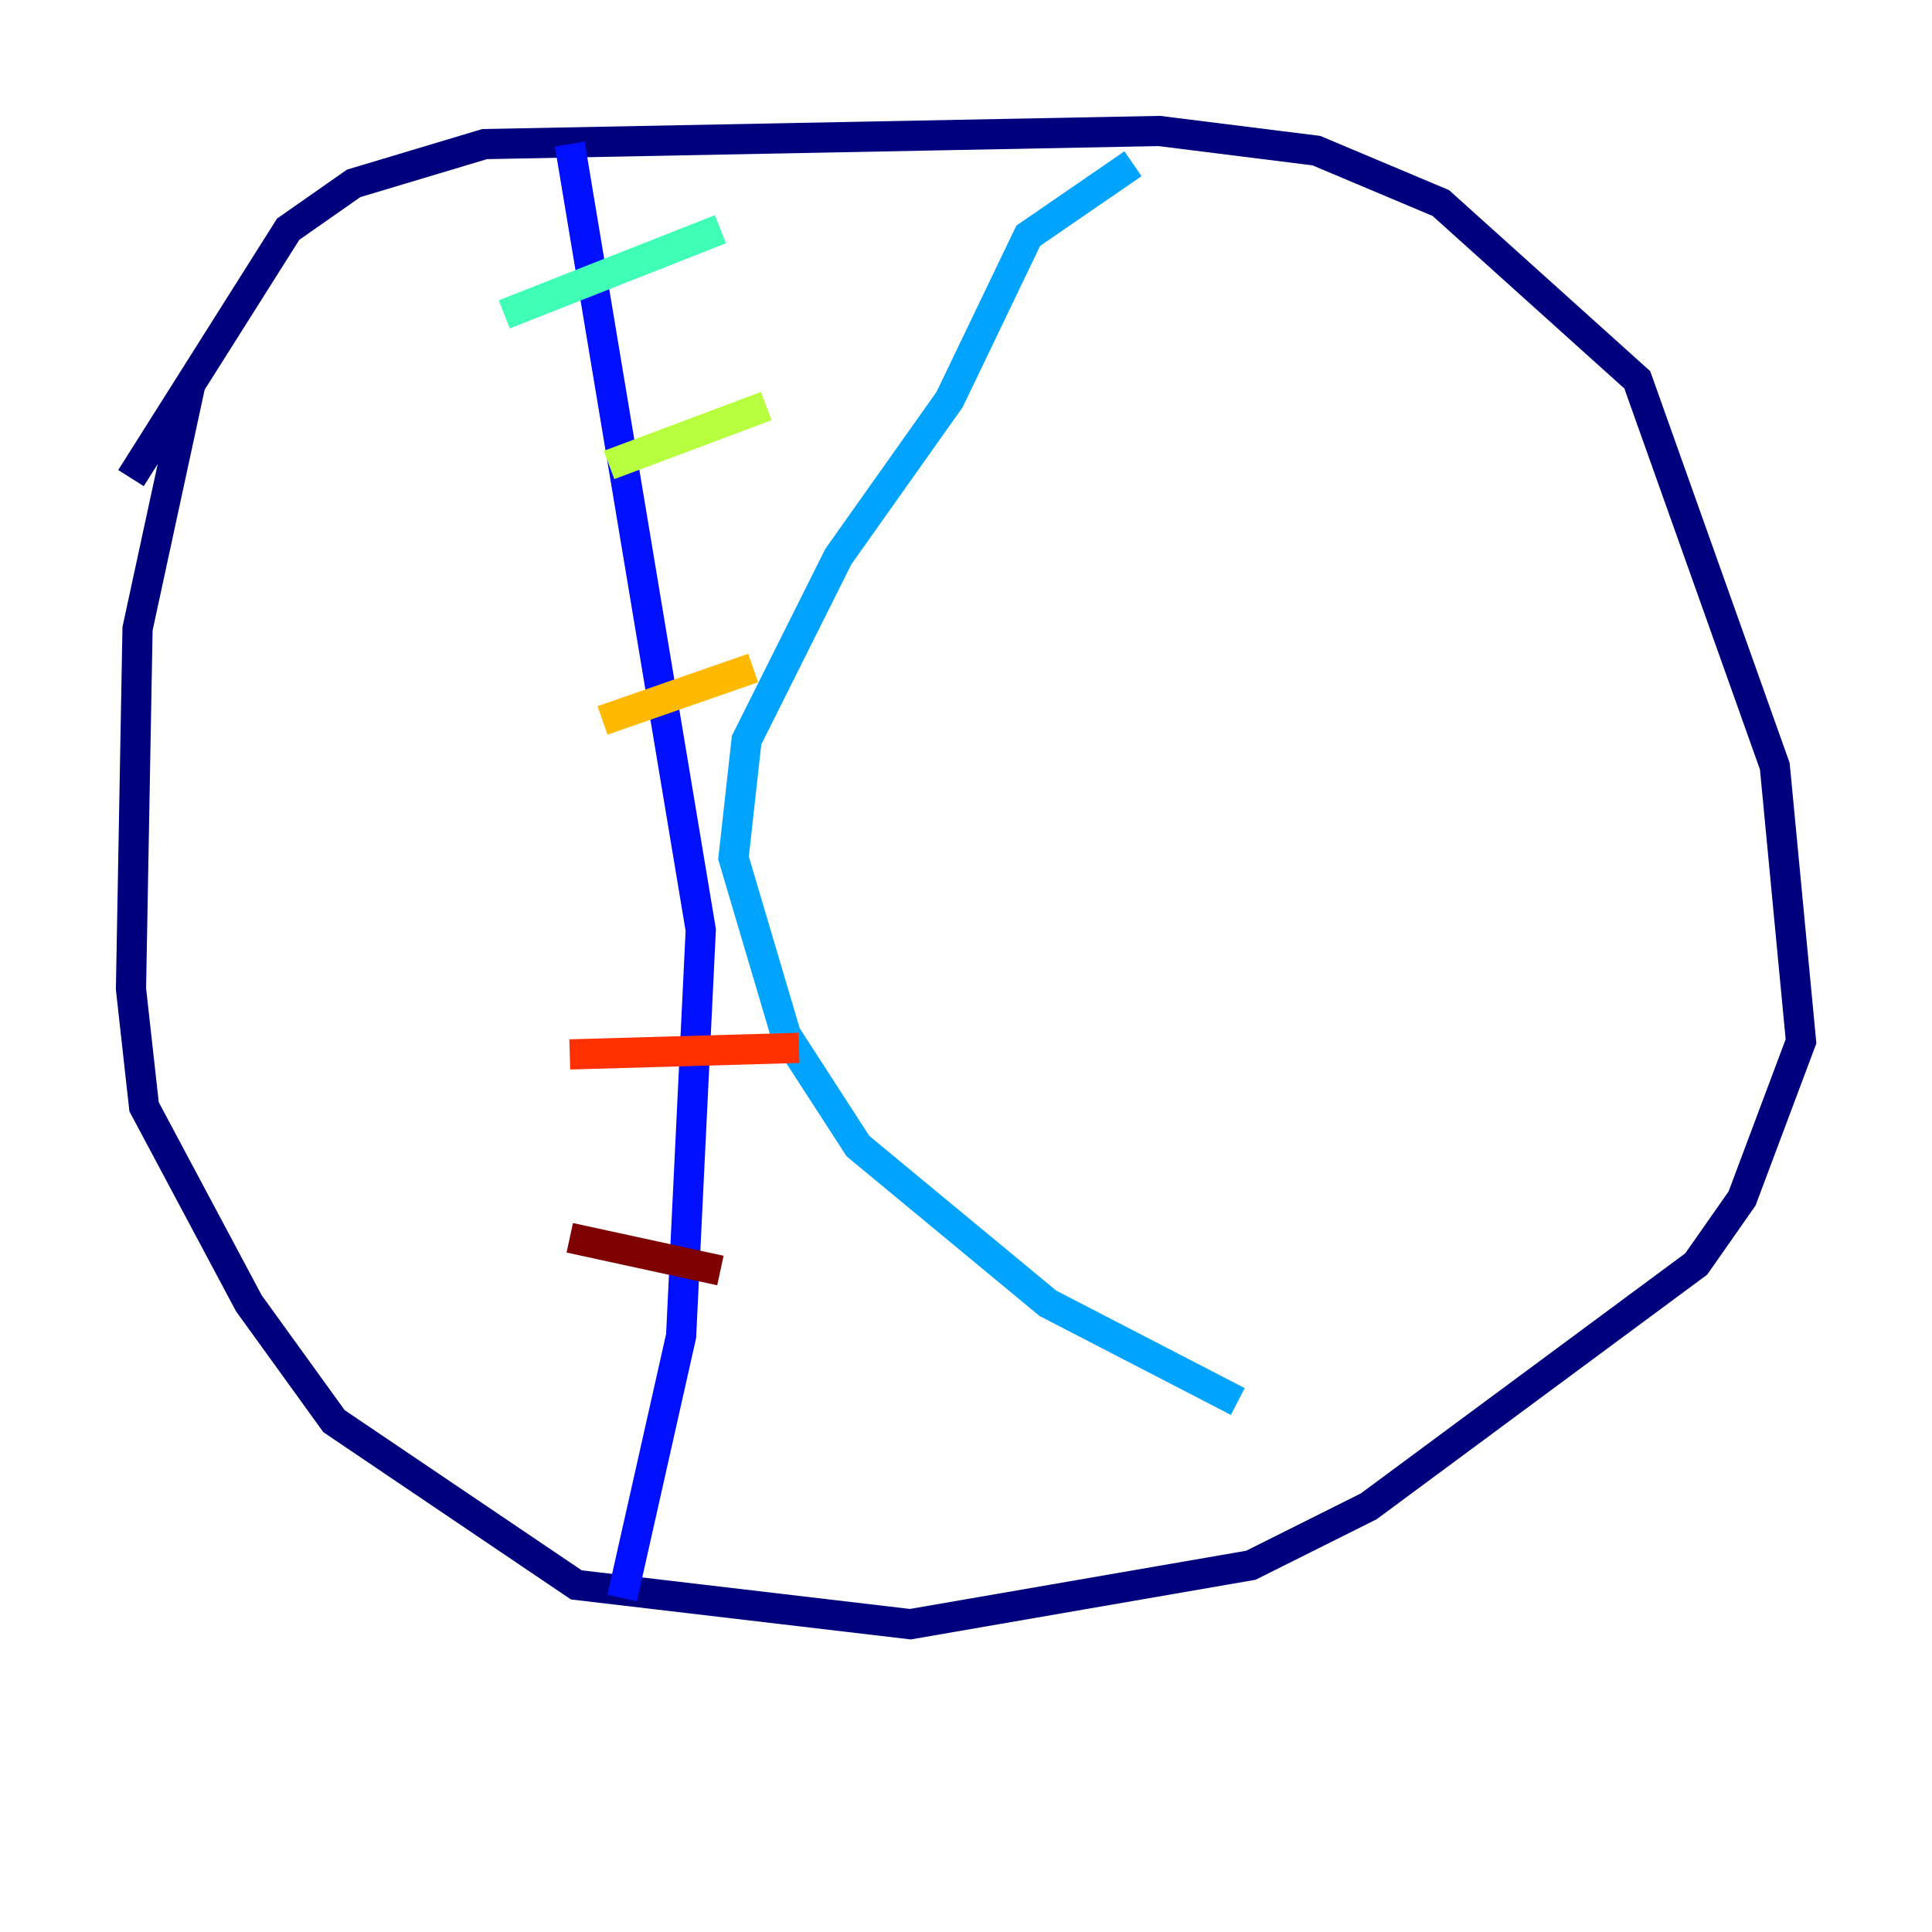 <?xml version="1.0" encoding="utf-8" ?>
<svg baseProfile="tiny" height="128" version="1.2" viewBox="0,0,128,128" width="128" xmlns="http://www.w3.org/2000/svg" xmlns:ev="http://www.w3.org/2001/xml-events" xmlns:xlink="http://www.w3.org/1999/xlink"><defs /><polyline fill="none" points="8.678,31.675 19.091,15.186 23.43,12.149 32.108,9.546 76.8,8.678 87.214,9.98 95.458,13.451 108.475,25.166 117.586,50.766 119.322,68.99 115.417,79.403 112.38,83.742 90.685,99.797 82.875,103.702 60.312,107.607 38.183,105.003 22.129,94.156 16.488,86.346 9.546,73.329 8.678,65.519 9.112,41.654 12.583,25.6" stroke="#00007f" stroke-width="2" /><polyline fill="none" points="37.749,9.546 46.427,61.614 45.125,88.515 41.22,105.871" stroke="#0010ff" stroke-width="2" /><polyline fill="none" points="75.064,10.848 68.122,15.62 62.915,26.468 55.539,36.881 49.464,49.031 48.597,56.841 52.068,68.556 56.841,75.932 69.424,86.346 82.007,92.854" stroke="#00a4ff" stroke-width="2" /><polyline fill="none" points="33.41,20.827 47.729,15.186" stroke="#3fffb7" stroke-width="2" /><polyline fill="none" points="40.352,30.807 50.766,26.902" stroke="#b7ff3f" stroke-width="2" /><polyline fill="none" points="39.919,47.729 49.898,44.258" stroke="#ffb900" stroke-width="2" /><polyline fill="none" points="37.749,69.858 52.936,69.424" stroke="#ff3000" stroke-width="2" /><polyline fill="none" points="37.749,82.007 47.729,84.176" stroke="#7f0000" stroke-width="2" /></svg>